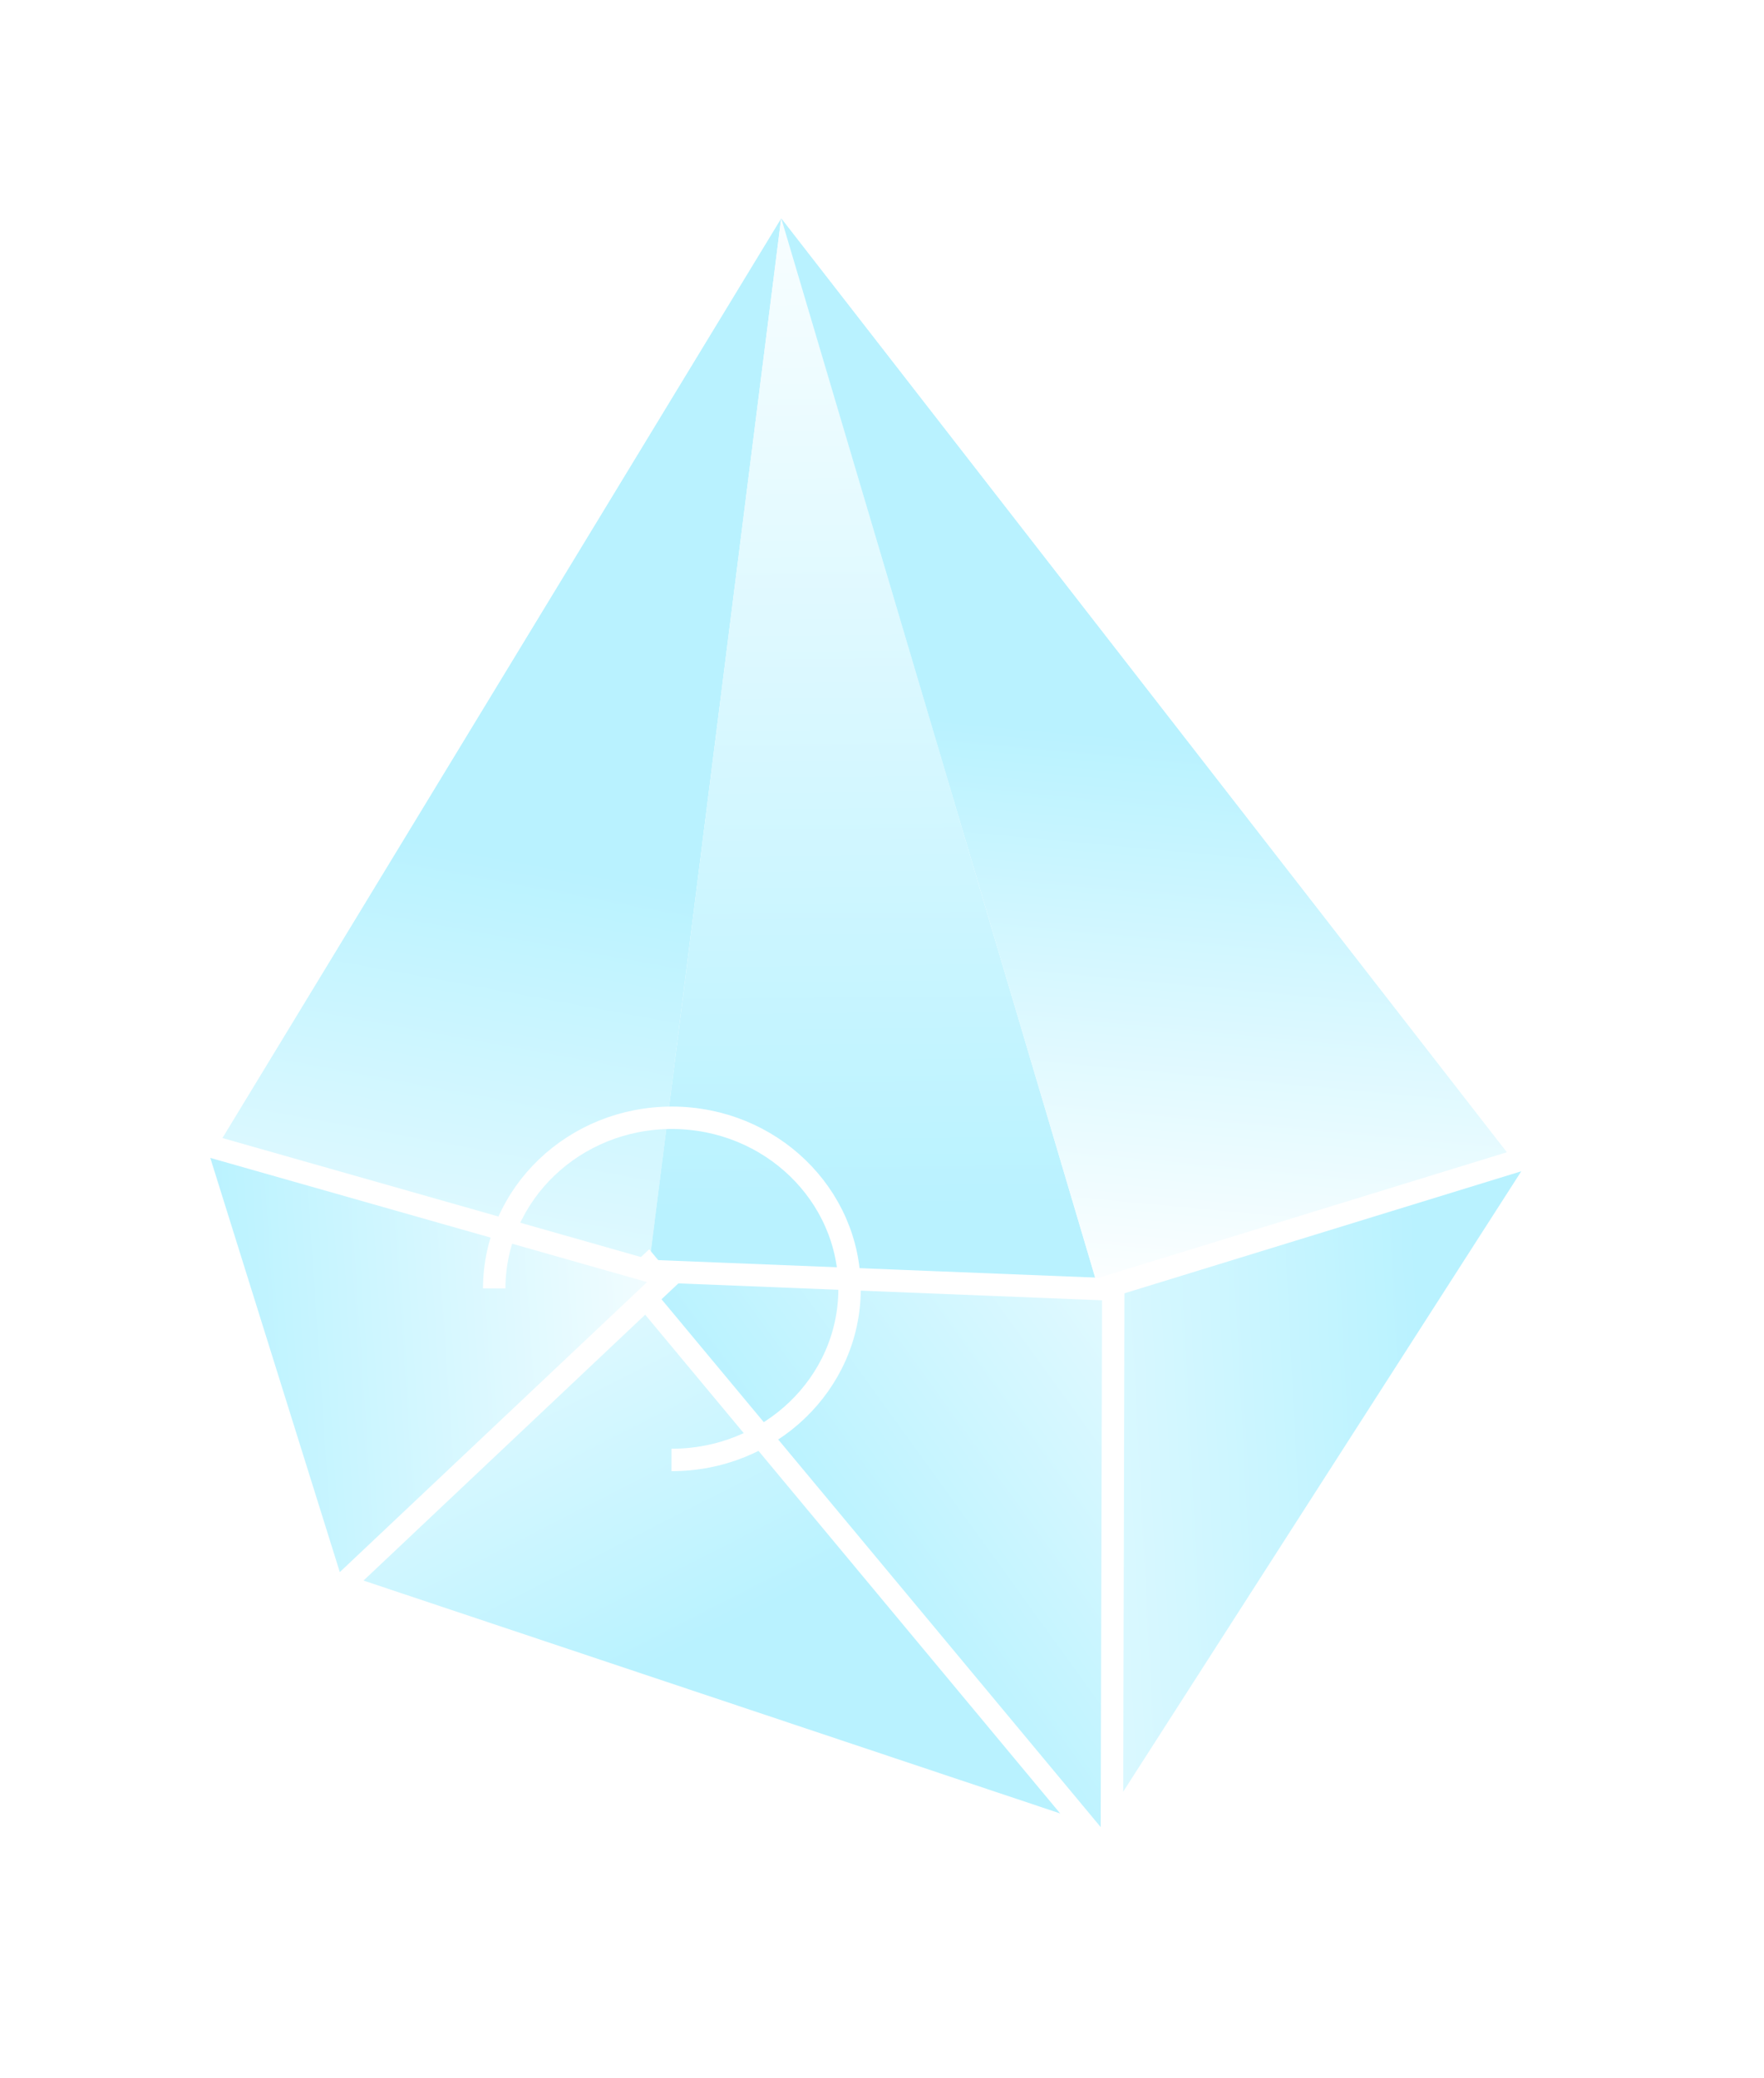 <svg width="236" height="278" viewBox="0 0 236 278" fill="none" xmlns="http://www.w3.org/2000/svg">
<g filter="url(#filter0_d_10_2)">
<path d="M104.513 9.188L86.559 151.507L28.131 134.896L104.513 9.188Z" fill="url(#paint0_linear_10_2)"/>
<path d="M104.513 9.188L147.411 153.932L86.558 151.507L104.513 9.188Z" fill="url(#paint1_linear_10_2)"/>
<path d="M104.513 9.188L203.558 136.666L147.411 153.932L104.513 9.188Z" fill="url(#paint2_linear_10_2)"/>
<path d="M105.722 8.272L104.375 6.538L103.217 8.444L26.835 134.152L25.835 135.798L27.685 136.324L86.112 152.935L86.287 152.985L86.469 152.992L147.321 155.418L147.585 155.428L147.838 155.35L203.985 138.084L206.08 137.44L204.767 135.75L105.722 8.272Z" stroke="white" stroke-width="3"/>
<path d="M204.836 137.439L207.002 134.063L203.123 135.256L146.981 152.52L145.898 152.854L145.895 153.957L145.725 224.449L145.713 229.577L148.525 225.196L204.836 137.439Z" fill="url(#paint3_linear_10_2)" stroke="white" stroke-width="3"/>
<path d="M146.722 225.829L151.787 227.522L148.42 223.475L87.747 150.558L86.72 149.323L85.524 150.447L44.221 189.276L42.424 190.965L44.746 191.741L146.722 225.829Z" fill="url(#paint4_linear_10_2)" stroke="white" stroke-width="3"/>
<path d="M146.059 225.345L148.749 228.579L148.76 224.454L148.934 153.962L148.937 152.519L147.451 152.46L86.604 150.032L83.285 149.9L85.387 152.426L146.059 225.345Z" fill="url(#paint5_linear_10_2)" stroke="white" stroke-width="3"/>
<path d="M87.619 152.597L89.516 150.806L86.96 150.079L28.523 133.463L25.874 132.71L26.687 135.311L44.015 190.729L44.745 193.064L46.51 191.398L87.619 152.597Z" fill="url(#paint6_linear_10_2)" stroke="white" stroke-width="3"/>
<path d="M89.833 175.319C102.961 175.349 113.629 165.126 113.66 152.486C113.691 139.846 103.074 129.575 89.946 129.545C76.818 129.515 66.15 139.737 66.119 152.377" stroke="white" stroke-width="3"/>
</g>
<defs>
<filter id="filter0_d_10_2" x="0.53" y="0.899" width="232.947" height="276.811" filterUnits="userSpaceOnUse" color-interpolation-filters="sRGB">
<feFlood flood-opacity="0" result="BackgroundImageFix"/>
<feColorMatrix in="SourceAlpha" type="matrix" values="0 0 0 0 0 0 0 0 0 0 0 0 0 0 0 0 0 0 127 0" result="hardAlpha"/>
<feOffset dy="20"/>
<feGaussianBlur stdDeviation="11.5"/>
<feComposite in2="hardAlpha" operator="out"/>
<feColorMatrix type="matrix" values="0 0 0 0 1 0 0 0 0 1 0 0 0 0 1 0 0 0 0.25 0"/>
<feBlend mode="normal" in2="BackgroundImageFix" result="effect1_dropShadow_10_2"/>
<feBlend mode="normal" in="SourceGraphic" in2="effect1_dropShadow_10_2" result="shape"/>
</filter>
<linearGradient id="paint0_linear_10_2" x1="84.406" y1="62.243" x2="56.217" y2="216.822" gradientUnits="userSpaceOnUse">
<stop offset="0.221" stop-color="#B9F2FF"/>
<stop offset="0.813" stop-color="white"/>
<stop offset="0.964" stop-color="#B9F2FF" stop-opacity="0.195"/>
<stop offset="1" stop-color="#B9F2FF" stop-opacity="0"/>
</linearGradient>
<linearGradient id="paint1_linear_10_2" x1="103.226" y1="141.933" x2="101.8" y2="-5.464" gradientUnits="userSpaceOnUse">
<stop stop-color="#B9F2FF"/>
<stop offset="1" stop-color="white"/>
</linearGradient>
<linearGradient id="paint2_linear_10_2" x1="159.516" y1="30.299" x2="147.841" y2="155.392" gradientUnits="userSpaceOnUse">
<stop offset="0.388" stop-color="#B9F2FF"/>
<stop offset="1" stop-color="white"/>
</linearGradient>
<linearGradient id="paint3_linear_10_2" x1="189.735" y1="149.454" x2="98.464" y2="154.166" gradientUnits="userSpaceOnUse">
<stop stop-color="#B9F2FF"/>
<stop offset="1" stop-color="white"/>
</linearGradient>
<linearGradient id="paint4_linear_10_2" x1="110.674" y1="206.491" x2="65.643" y2="118.002" gradientUnits="userSpaceOnUse">
<stop offset="0.14" stop-color="#B9F2FF"/>
<stop offset="1" stop-color="white"/>
</linearGradient>
<linearGradient id="paint5_linear_10_2" x1="83.126" y1="196.816" x2="201.981" y2="110.938" gradientUnits="userSpaceOnUse">
<stop offset="0.194" stop-color="#B9F2FF"/>
<stop offset="0.794" stop-color="white"/>
</linearGradient>
<linearGradient id="paint6_linear_10_2" x1="9.531" y1="158.197" x2="101.744" y2="152.008" gradientUnits="userSpaceOnUse">
<stop offset="0.202" stop-color="#B9F2FF"/>
<stop offset="1" stop-color="white"/>
</linearGradient>
</defs>
</svg>
